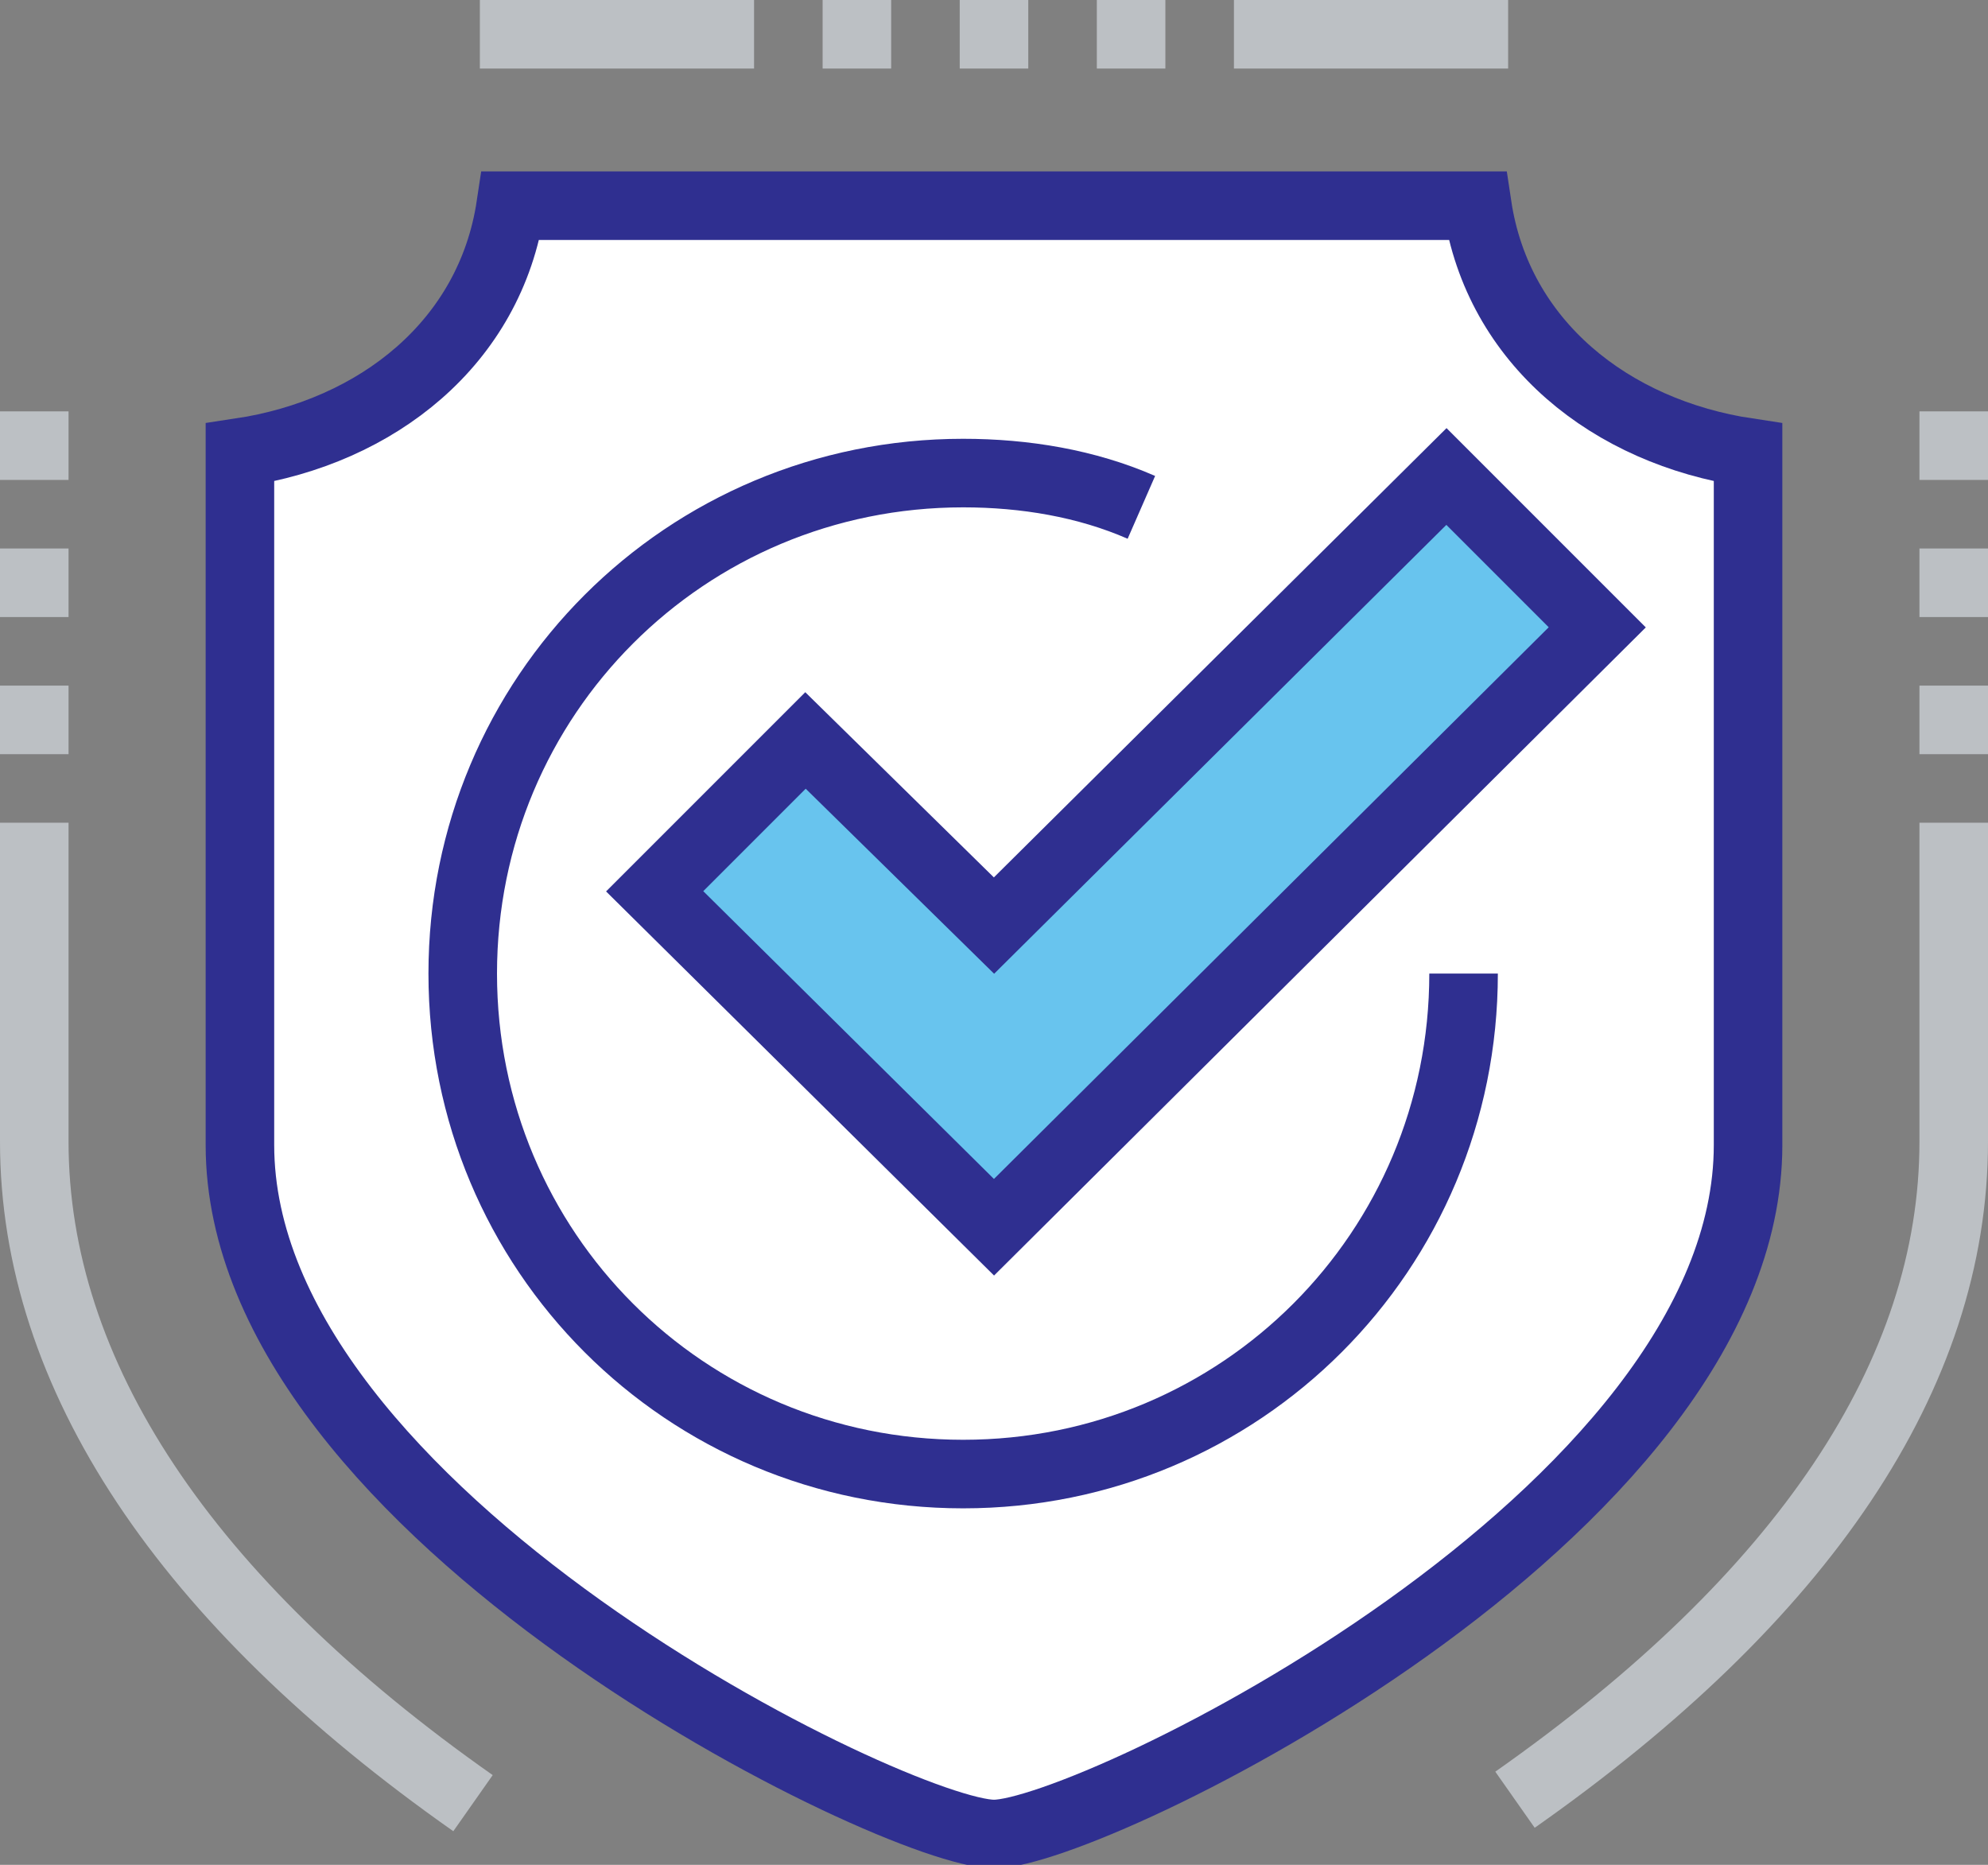 <?xml version="1.0" encoding="utf-8"?>
<!-- Generator: Adobe Illustrator 21.0.0, SVG Export Plug-In . SVG Version: 6.00 Build 0)  -->
<svg version="1.1" id="Layer_1" xmlns="http://www.w3.org/2000/svg" xmlns:xlink="http://www.w3.org/1999/xlink" x="0px" y="0px"
	 viewBox="0 0 58 54.4" style="enable-background:new 0 0 58 54.4;" xml:space="preserve">
<rect x="0" y="0" width="58" height="54.4" fill="#808080" stroke="none"/>
<style type="text/css">
	.st0{fill:none;stroke:#000000;stroke-width:2;stroke-linecap:round;stroke-linejoin:round;stroke-miterlimit:10;}
	.st1{fill:#FFFFFF;stroke:#2F2F90;stroke-width:2;stroke-miterlimit:10;}
	.st2{fill:#E9EAEB;stroke:#2F2F90;stroke-width:2;stroke-miterlimit:10;}
	.st3{fill:#FFFFFF;}
	.st4{fill:none;stroke:#2F2F90;stroke-width:2;stroke-miterlimit:10;}
	.st5{fill:#68C4EE;stroke:#2F2F90;stroke-width:2;stroke-miterlimit:10;}
	.st6{fill:none;stroke:#BCC0C4;stroke-width:2;stroke-miterlimit:10;}
	.st7{fill:#E9EAEB;}
	.st8{fill:#68C4EE;}
	.st9{fill:none;stroke:#2F2F90;stroke-width:2;stroke-linejoin:round;stroke-miterlimit:10;}
	.st10{fill:#FFFFFF;stroke:#2F2F90;stroke-width:2;stroke-linejoin:round;stroke-miterlimit:10;}
	.st11{fill:#E9EAEB;stroke:#2F2F90;stroke-width:2;stroke-linejoin:round;stroke-miterlimit:10;}
	.st12{fill:none;}
	.st13{fill:#2F2F90;}
	.st14{fill:none;stroke:#2F2F90;stroke-width:2;stroke-linecap:round;stroke-linejoin:round;stroke-miterlimit:10;}
	.st15{fill:none;stroke:#2F2F90;stroke-width:2;stroke-linecap:round;stroke-miterlimit:10;}
	.st16{fill:#68C4EE;stroke:#2F2F90;stroke-width:2;stroke-linecap:round;stroke-miterlimit:10;}
	.st17{fill:none;stroke:#000000;stroke-width:3;stroke-miterlimit:10;}
</style>
<g>
	<path class="st1" d="M29,6h14.1c0.6,4,3.9,6.6,7.9,7.2c0,7.5,0,16.2,0,20.2c0,10.8-19.2,20.1-22,20.1c-2.8,0-22-9.3-22-20.1
		c0-3.9,0-12.6,0-20.2c4-0.6,7.3-3.2,7.9-7.2H29z"/>
	<path class="st6" d="M57,24v9.3c0,6.8-4.4,13.3-12.8,19.2"/>
	<line class="st6" x1="36" y1="1" x2="44" y2="1"/>
	<line class="st6" x1="14" y1="1" x2="22" y2="1"/>
	<path class="st6" d="M13.8,52.6C5.4,46.7,1,40.1,1,33.3V24"/>
	<path class="st4" d="M42.7,28.4c0,8.1-6.5,14.6-14.6,14.6c-8.1,0-14.6-6.5-14.6-14.6c0-8.1,6.5-14.6,14.6-14.6c1.8,0,3.6,0.3,5.2,1
		"/>
	<polygon class="st5" points="42.2,13.9 29,27 23.5,21.6 19.1,26 29,35.8 46.6,18.3 	"/>
	<line class="st6" x1="57" y1="12" x2="57" y2="14"/>
	<line class="st6" x1="57" y1="16" x2="57" y2="18"/>
	<line class="st6" x1="57" y1="20" x2="57" y2="22"/>
	<line class="st6" x1="1" y1="12" x2="1" y2="14"/>
	<line class="st6" x1="1" y1="16" x2="1" y2="18"/>
	<line class="st6" x1="1" y1="20" x2="1" y2="22"/>
	<line class="st6" x1="28" y1="1" x2="30" y2="1"/>
	<line class="st6" x1="24" y1="1" x2="26" y2="1"/>
	<line class="st6" x1="32" y1="1" x2="34" y2="1"/>
</g>
</svg>
